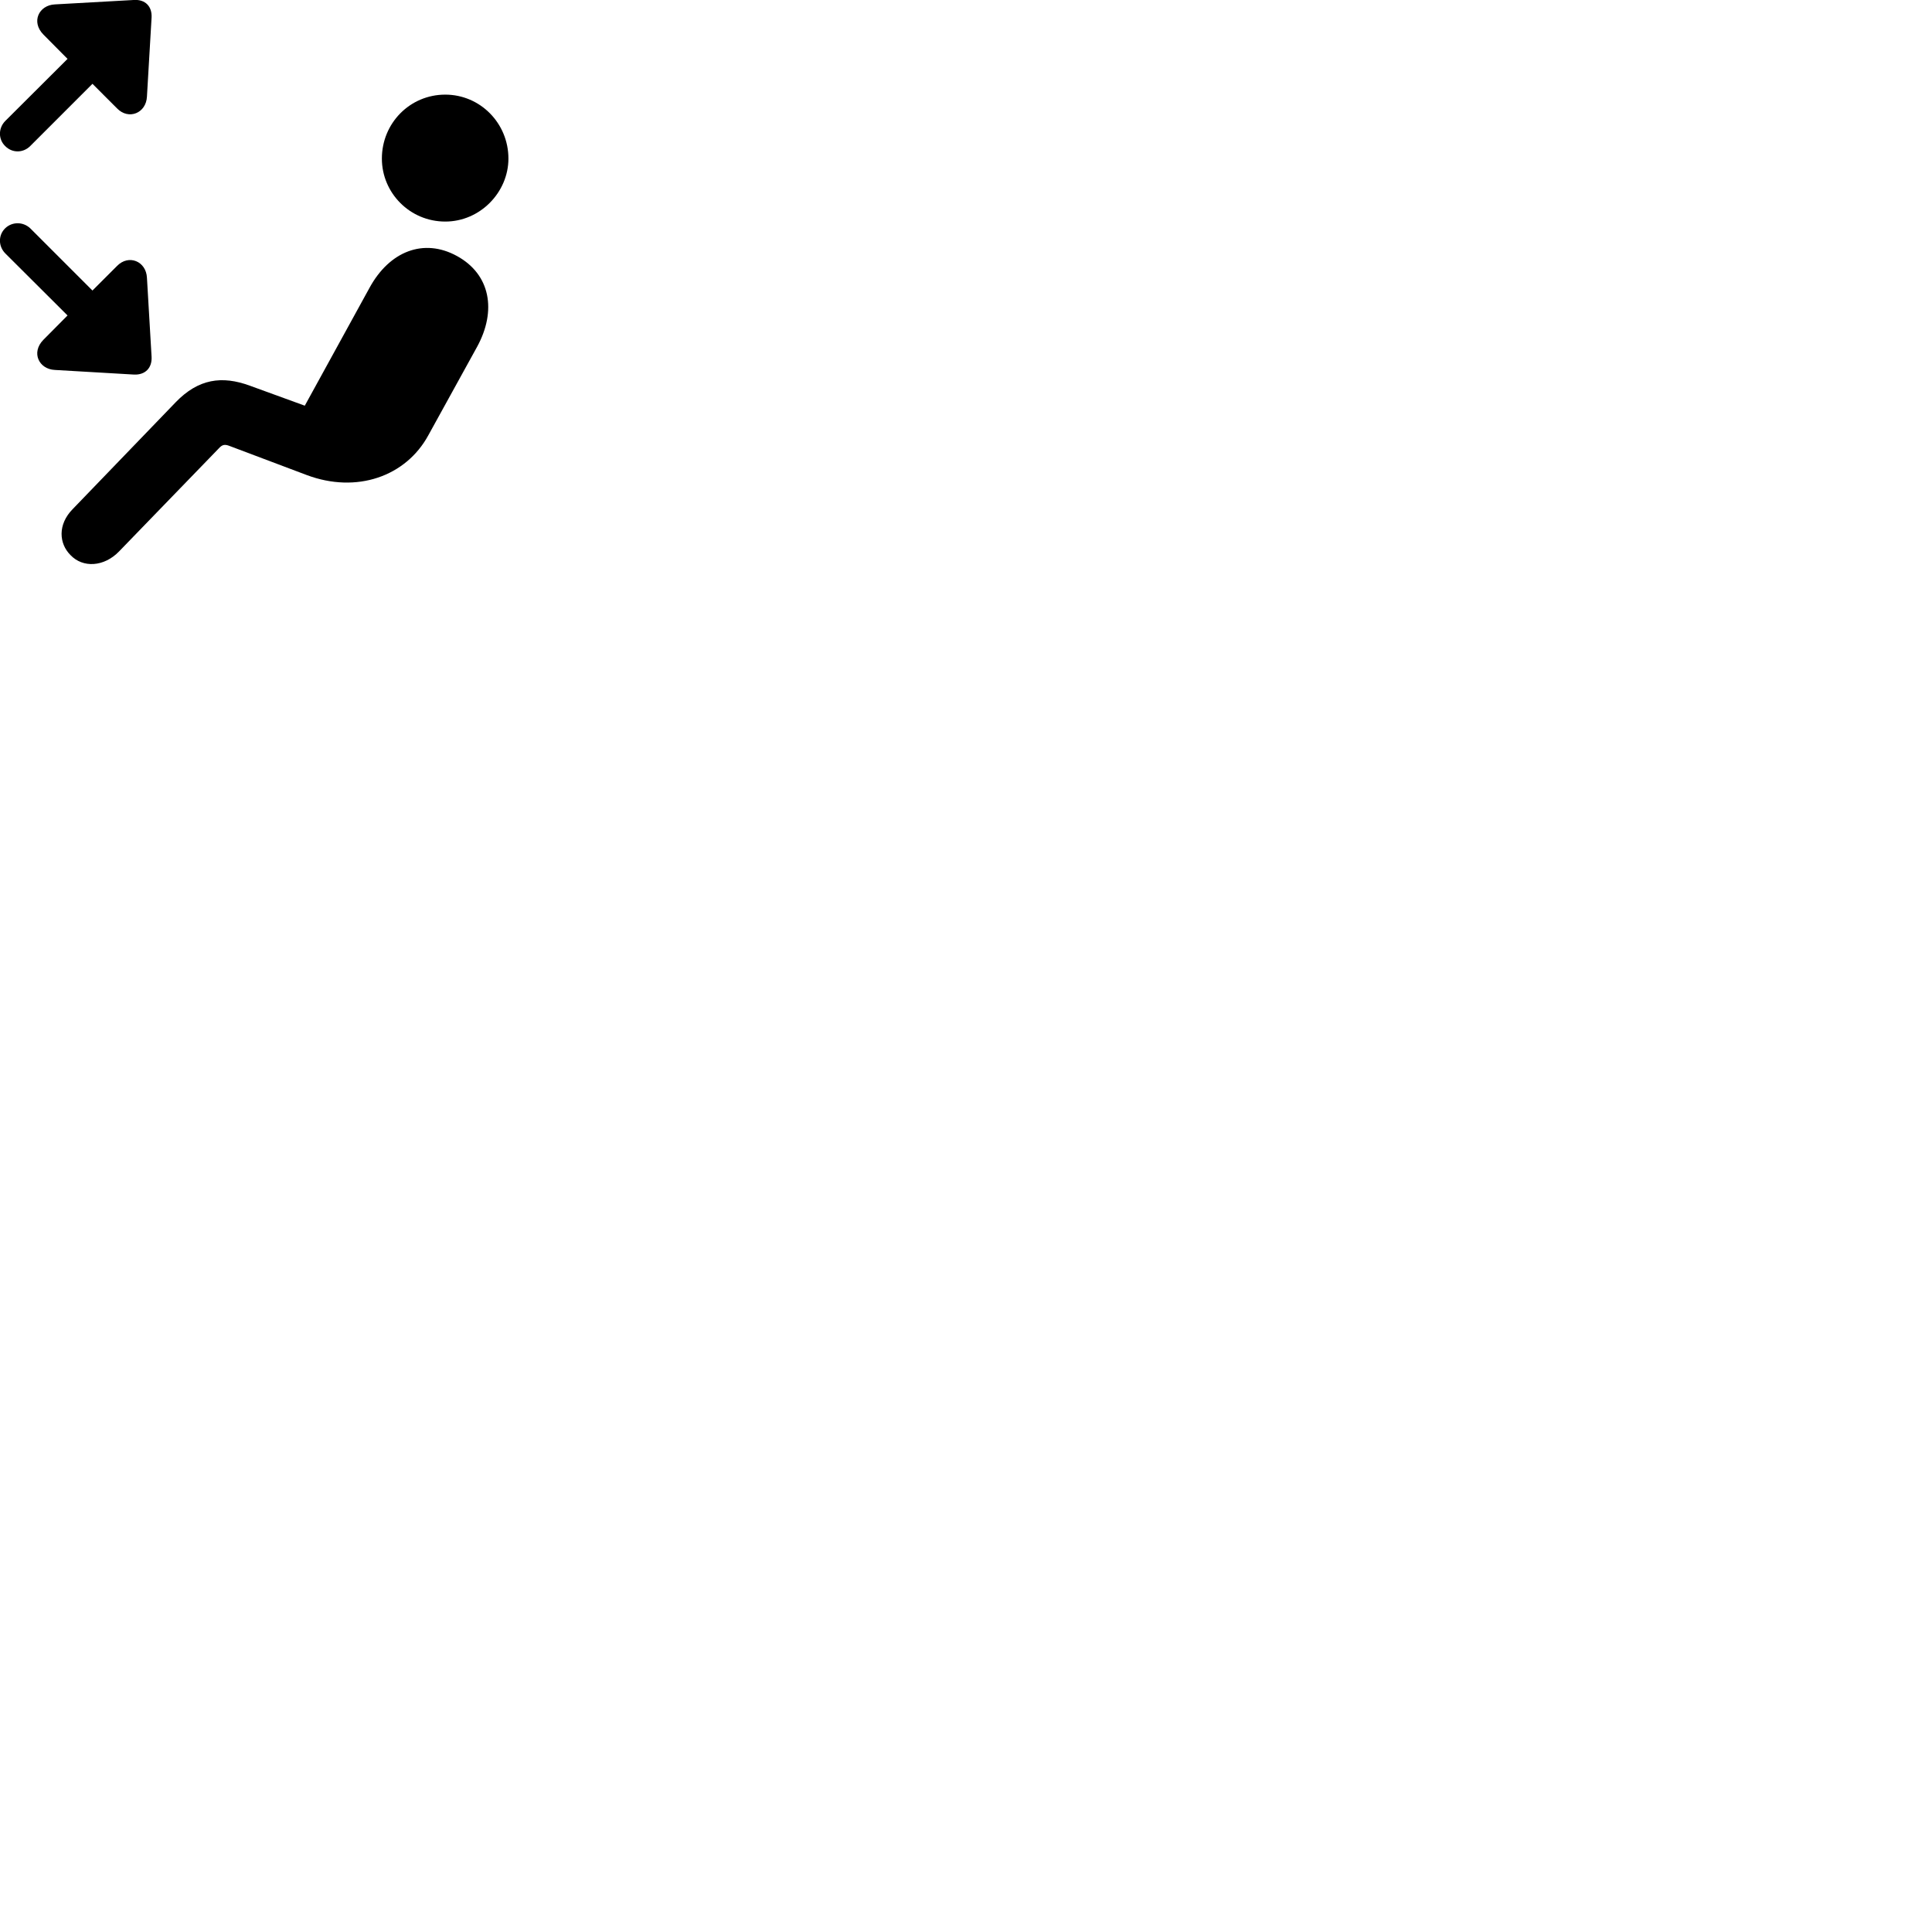 
        <svg xmlns="http://www.w3.org/2000/svg" viewBox="0 0 100 100">
            <path d="M0.266 7.558C0.626 7.928 1.196 7.928 1.566 7.558L4.786 4.338L6.056 5.608C6.656 6.228 7.566 5.858 7.606 4.998L7.846 0.908C7.876 0.328 7.516 -0.032 6.946 -0.002L2.836 0.228C2.016 0.268 1.596 1.128 2.246 1.788L3.496 3.048L0.276 6.258C-0.094 6.628 -0.094 7.208 0.266 7.558ZM23.046 11.468C24.856 11.468 26.316 9.948 26.316 8.208C26.316 6.378 24.856 4.898 23.046 4.898C21.216 4.898 19.766 6.378 19.766 8.208C19.766 9.988 21.216 11.468 23.046 11.468ZM0.266 11.818C-0.094 12.168 -0.094 12.748 0.276 13.118L3.496 16.328L2.246 17.588C1.596 18.248 2.016 19.108 2.836 19.148L6.946 19.388C7.516 19.408 7.876 19.048 7.846 18.468L7.606 14.378C7.566 13.518 6.656 13.148 6.056 13.768L4.786 15.038L1.566 11.818C1.196 11.468 0.626 11.468 0.266 11.818ZM3.646 28.728C4.286 29.408 5.386 29.348 6.166 28.538L11.326 23.208C11.496 23.018 11.626 22.978 11.896 23.088L15.876 24.588C18.466 25.558 21.006 24.658 22.166 22.538L24.696 17.948C25.716 16.078 25.386 14.198 23.646 13.248C21.926 12.308 20.156 13.008 19.126 14.898L15.776 20.998L12.946 19.968C11.486 19.428 10.266 19.608 9.096 20.818L3.756 26.358C2.976 27.158 3.056 28.138 3.646 28.728Z" />
        </svg>
    